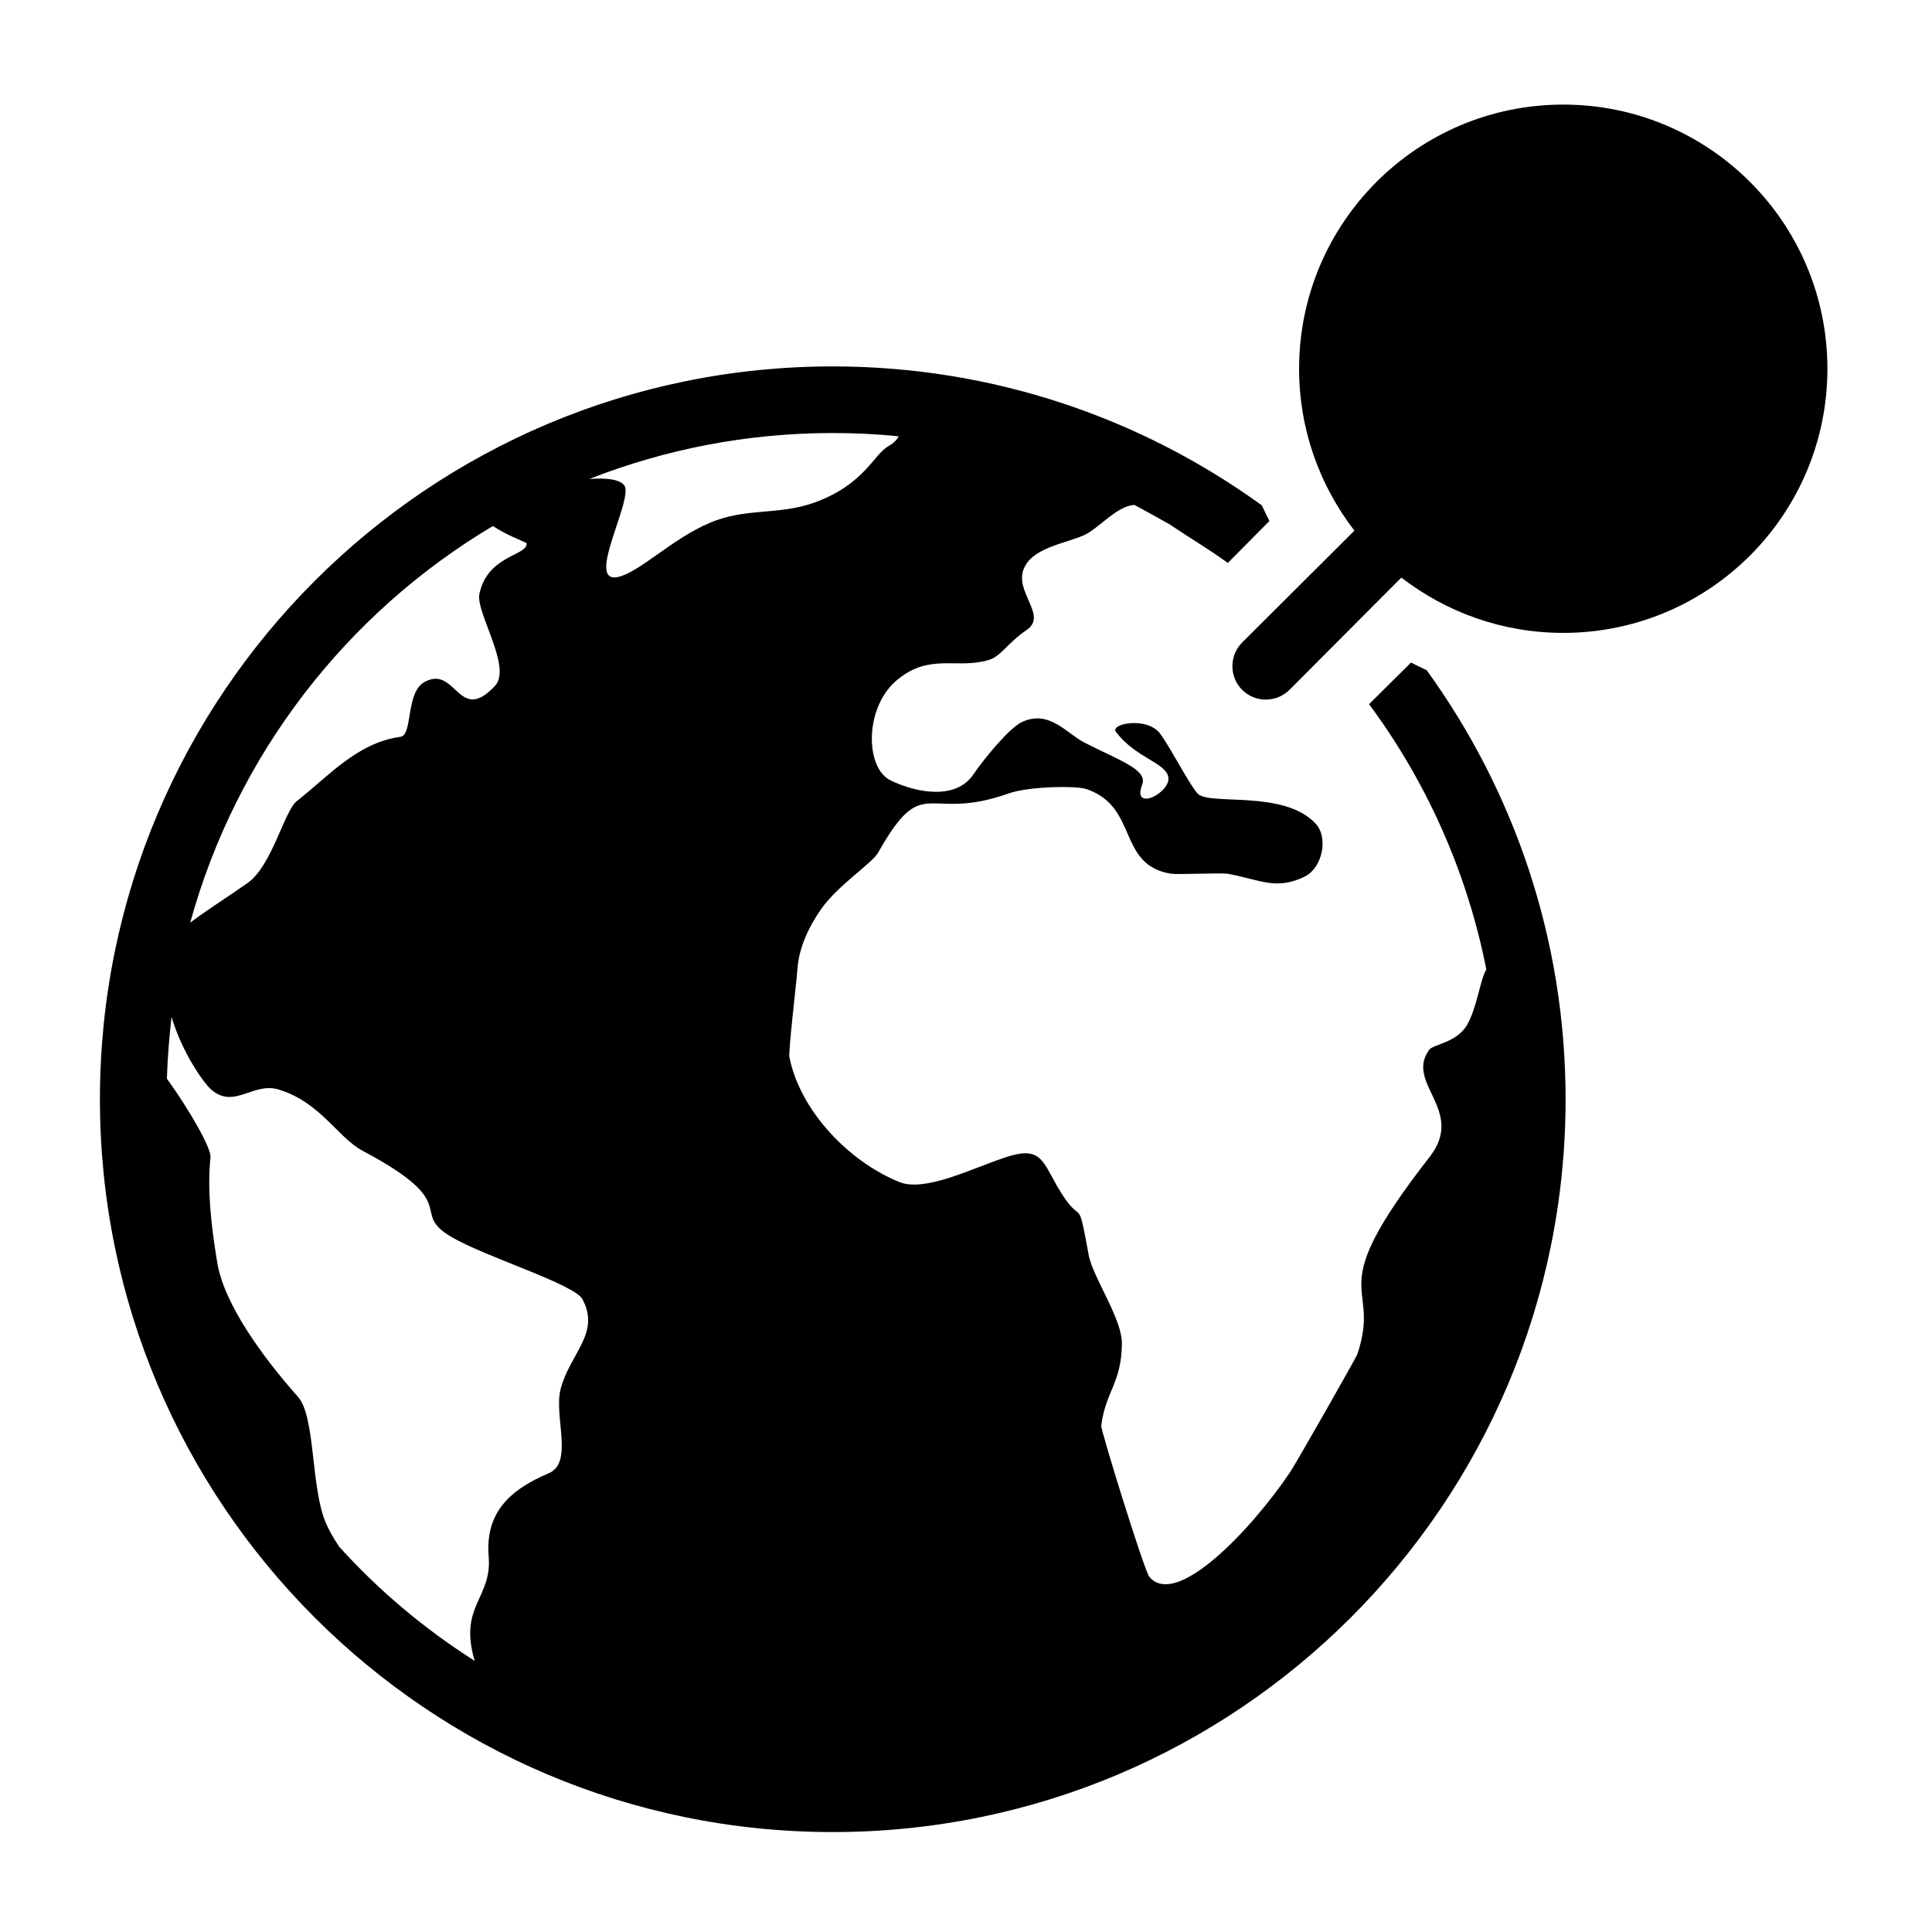 <?xml version="1.0" encoding="UTF-8"?>
<!DOCTYPE svg PUBLIC "-//W3C//DTD SVG 1.1//EN" "http://www.w3.org/Graphics/SVG/1.1/DTD/svg11.dtd">
<svg xmlns="http://www.w3.org/2000/svg" xml:space="preserve" width="580px" height="580px" shape-rendering="geometricPrecision" text-rendering="geometricPrecision" image-rendering="optimizeQuality" fill-rule="nonzero" clip-rule="nonzero" viewBox="0 0 5800 5800" xmlns:xlink="http://www.w3.org/1999/xlink">
	<title>earth_location icon</title>
	<desc>earth_location icon from the IconExperience.com I-Collection. Copyright by INCORS GmbH (www.incors.com).</desc>
		<path id="curve28"  d="M4693 314c438,0 793,355 793,793 0,438 -355,793 -793,793 -183,0 -351,-62 -486,-166l-336 337c-39,39 -103,39 -142,0 -39,-39 -39,-103 0,-142l337 -336c-104,-135 -166,-303 -166,-486 0,-438 355,-793 793,-793zm-2193 786c481,0 926,155 1288,417 8,16 15,32 23,47l-125 126c-53,-39 -119,-78 -175,-116 -35,-20 -70,-39 -105,-58 -50,1 -106,68 -148,89 -52,25 -153,37 -182,97 -37,73 73,145 5,190 -57,39 -77,80 -115,90 -94,27 -174,-21 -270,57 -102,81 -100,267 -22,304 79,38 196,59 248,-18 30,-44 106,-138 145,-157 82,-39 134,33 188,61 103,53 191,81 174,126 -33,86 90,23 78,-24 -11,-43 -98,-56 -157,-134 -18,-25 96,-47 134,7 36,51 84,147 111,178 34,38 259,-13 355,91 39,43 19,132 -32,158 -87,43 -134,10 -233,-8 -19,-3 -151,3 -170,0 -162,-27 -96,-200 -253,-254 -32,-11 -175,-8 -234,13 -250,89 -253,-68 -392,178 -17,31 -120,97 -170,168 -36,51 -67,114 -72,180 -3,45 -28,250 -24,266 32,161 179,314 331,375 76,30 217,-41 313,-73 107,-37 114,4 159,84 80,138 59,10 95,206 12,69 102,193 100,270 -2,118 -49,141 -62,244 -2,12 128,432 144,453 80,99 308,-142 424,-315 19,-29 198,-343 201,-353 75,-225 -115,-166 217,-592 109,-140 -76,-221 -1,-322 11,-15 81,-21 112,-72 31,-52 39,-133 59,-169 -58,-293 -180,-564 -352,-796l126 -125c15,8 31,15 47,23 262,362 417,807 417,1288 0,1215 -985,2200 -2200,2200 -1215,0 -2200,-985 -2200,-2200 0,-1215 985,-2200 2200,-2200zm0 200c-258,0 -504,49 -731,138 51,-4 92,1 105,19 30,40 -120,298 -18,275 65,-15 161,-114 274,-162 109,-47 208,-22 317,-62 147,-54 175,-142 219,-168 16,-9 27,-20 32,-30 -65,-7 -131,-10 -198,-10zm-1075 3686c-49,-166 53,-187 42,-314 -10,-126 57,-197 180,-249 76,-32 15,-171 36,-253 28,-107 120,-167 66,-269 -23,-46 -297,-129 -396,-189 -126,-75 40,-96 -264,-257 -75,-40 -127,-146 -252,-184 -78,-24 -134,61 -204,-1 -23,-21 -86,-110 -118,-217 -7,61 -12,123 -14,185 71,99 133,209 131,236 -10,95 1,201 20,315 20,125 135,283 243,405 52,59 38,269 82,375 9,22 23,47 41,74 119,132 256,247 407,343zm-854 -2216c44,-34 111,-76 172,-119 74,-52 110,-216 148,-246 97,-76 181,-175 311,-193 38,-5 15,-134 73,-165 95,-51 101,130 211,12 52,-55 -58,-221 -47,-275 24,-118 145,-115 142,-153 -1,-3 -63,-25 -101,-52 -439,261 -770,686 -909,1191z"/>
</svg>